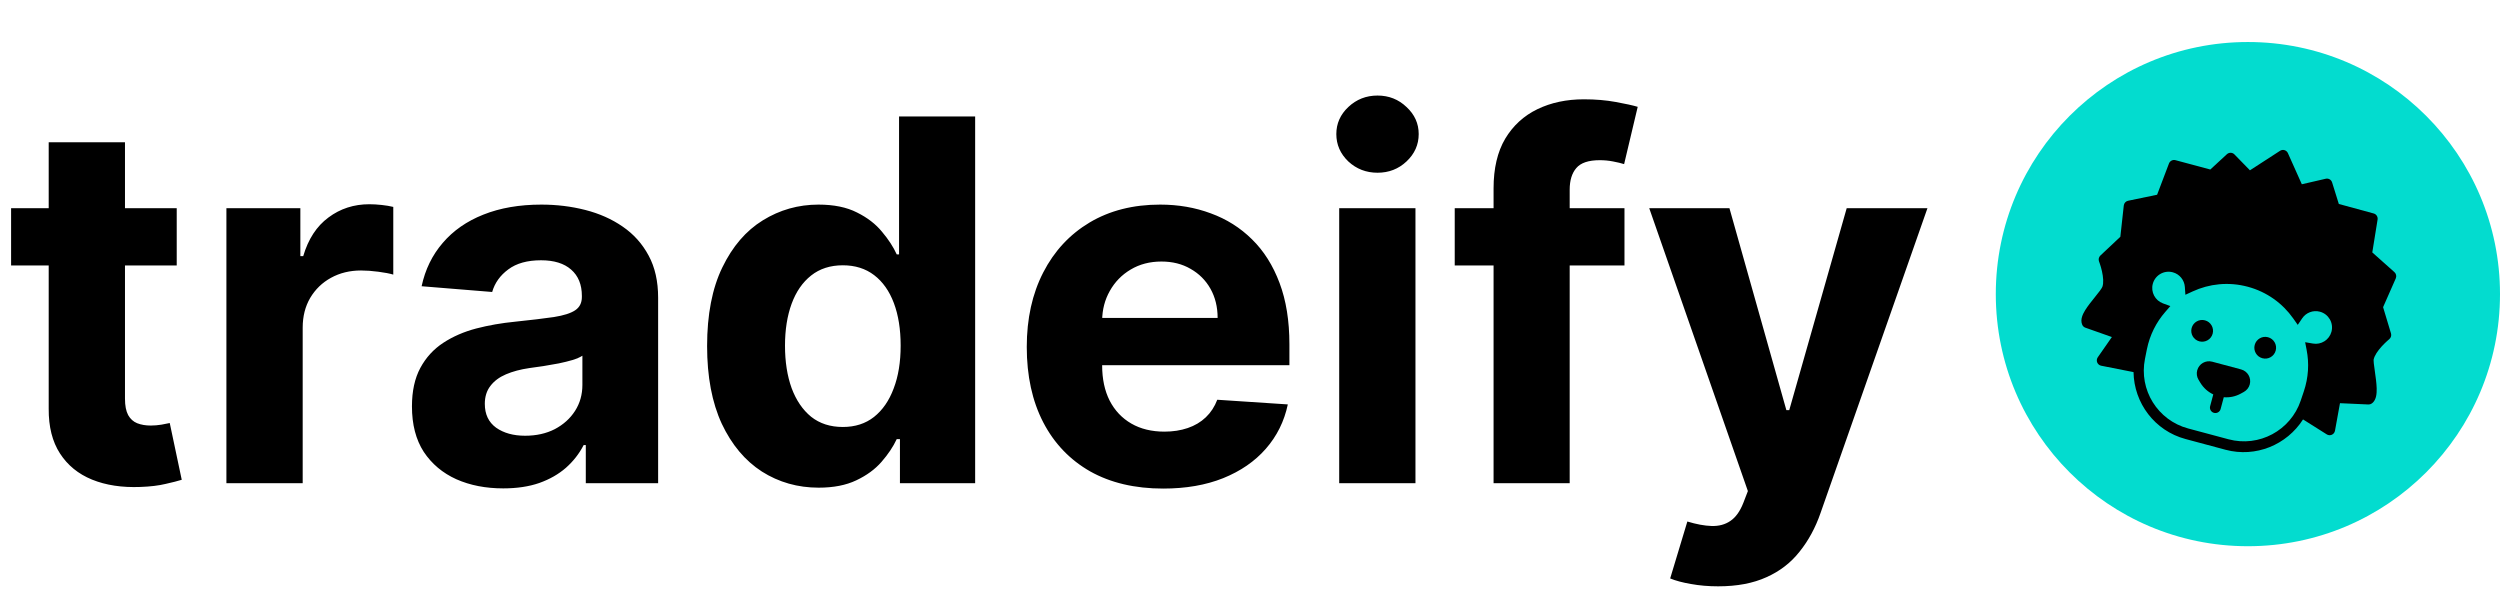 <svg width="119" height="29" viewBox="0 0 119 29" fill="none" xmlns="http://www.w3.org/2000/svg">
<path d="M8.412 9.909V12.636H0.528V9.909H8.412ZM2.318 6.773H5.949V18.977C5.949 19.312 6 19.574 6.102 19.761C6.205 19.943 6.347 20.071 6.528 20.145C6.716 20.219 6.932 20.256 7.176 20.256C7.347 20.256 7.517 20.241 7.688 20.213C7.858 20.179 7.989 20.153 8.08 20.136L8.651 22.838C8.469 22.895 8.213 22.96 7.884 23.034C7.554 23.114 7.153 23.162 6.682 23.179C5.807 23.213 5.04 23.097 4.381 22.829C3.727 22.562 3.219 22.148 2.855 21.585C2.491 21.023 2.312 20.312 2.318 19.454V6.773ZM10.777 23V9.909H14.297V12.193H14.433C14.672 11.381 15.072 10.767 15.635 10.352C16.197 9.932 16.845 9.722 17.578 9.722C17.76 9.722 17.956 9.733 18.166 9.756C18.376 9.778 18.561 9.81 18.72 9.849V13.071C18.55 13.02 18.314 12.974 18.013 12.935C17.712 12.895 17.436 12.875 17.186 12.875C16.652 12.875 16.175 12.992 15.754 13.224C15.339 13.452 15.01 13.77 14.766 14.179C14.527 14.588 14.408 15.06 14.408 15.594V23H10.777ZM23.955 23.247C23.12 23.247 22.376 23.102 21.722 22.812C21.069 22.517 20.552 22.082 20.171 21.509C19.796 20.929 19.609 20.207 19.609 19.344C19.609 18.616 19.742 18.006 20.009 17.511C20.276 17.017 20.64 16.619 21.1 16.318C21.56 16.017 22.083 15.79 22.668 15.636C23.259 15.483 23.879 15.375 24.526 15.312C25.288 15.233 25.901 15.159 26.367 15.091C26.833 15.017 27.171 14.909 27.381 14.767C27.592 14.625 27.697 14.415 27.697 14.136V14.085C27.697 13.546 27.526 13.128 27.185 12.832C26.85 12.537 26.373 12.389 25.754 12.389C25.1 12.389 24.58 12.534 24.194 12.824C23.808 13.108 23.552 13.466 23.427 13.898L20.069 13.625C20.239 12.829 20.575 12.142 21.075 11.562C21.575 10.977 22.22 10.528 23.009 10.216C23.805 9.898 24.725 9.739 25.771 9.739C26.498 9.739 27.194 9.824 27.859 9.994C28.529 10.165 29.123 10.429 29.64 10.787C30.163 11.145 30.575 11.605 30.876 12.168C31.177 12.724 31.327 13.392 31.327 14.171V23H27.884V21.185H27.782C27.572 21.594 27.291 21.954 26.938 22.267C26.586 22.574 26.163 22.815 25.668 22.991C25.174 23.162 24.603 23.247 23.955 23.247ZM24.995 20.741C25.529 20.741 26.001 20.636 26.41 20.426C26.819 20.21 27.14 19.921 27.373 19.557C27.606 19.193 27.722 18.781 27.722 18.321V16.932C27.609 17.006 27.452 17.074 27.254 17.136C27.06 17.193 26.842 17.247 26.597 17.298C26.353 17.344 26.109 17.386 25.864 17.426C25.62 17.46 25.398 17.491 25.2 17.52C24.773 17.582 24.401 17.682 24.083 17.818C23.765 17.954 23.518 18.139 23.342 18.372C23.166 18.599 23.077 18.884 23.077 19.224C23.077 19.719 23.256 20.097 23.614 20.358C23.978 20.614 24.438 20.741 24.995 20.741ZM38.968 23.213C37.974 23.213 37.073 22.957 36.266 22.446C35.465 21.929 34.829 21.171 34.357 20.171C33.891 19.165 33.658 17.932 33.658 16.472C33.658 14.972 33.9 13.724 34.383 12.73C34.866 11.73 35.508 10.983 36.309 10.489C37.116 9.989 37.999 9.739 38.959 9.739C39.693 9.739 40.303 9.864 40.792 10.114C41.286 10.358 41.684 10.665 41.985 11.034C42.292 11.398 42.525 11.756 42.684 12.108H42.795V5.545H46.417V23H42.837V20.903H42.684C42.514 21.267 42.272 21.628 41.959 21.986C41.653 22.338 41.252 22.631 40.758 22.864C40.269 23.097 39.673 23.213 38.968 23.213ZM40.119 20.324C40.704 20.324 41.198 20.165 41.602 19.847C42.011 19.523 42.323 19.071 42.539 18.491C42.761 17.912 42.871 17.233 42.871 16.454C42.871 15.676 42.764 15 42.548 14.426C42.332 13.852 42.019 13.409 41.61 13.097C41.201 12.784 40.704 12.628 40.119 12.628C39.522 12.628 39.019 12.79 38.61 13.114C38.201 13.438 37.891 13.886 37.681 14.46C37.471 15.034 37.366 15.699 37.366 16.454C37.366 17.216 37.471 17.889 37.681 18.474C37.897 19.054 38.207 19.509 38.61 19.838C39.019 20.162 39.522 20.324 40.119 20.324ZM55.368 23.256C54.021 23.256 52.862 22.983 51.891 22.438C50.925 21.886 50.18 21.108 49.658 20.102C49.135 19.091 48.874 17.895 48.874 16.514C48.874 15.168 49.135 13.986 49.658 12.969C50.18 11.952 50.916 11.159 51.865 10.591C52.82 10.023 53.939 9.739 55.223 9.739C56.087 9.739 56.891 9.878 57.635 10.156C58.385 10.429 59.038 10.841 59.595 11.392C60.158 11.943 60.595 12.636 60.908 13.472C61.22 14.301 61.376 15.273 61.376 16.386V17.384H50.322V15.133H57.959C57.959 14.611 57.845 14.148 57.618 13.744C57.391 13.341 57.075 13.026 56.672 12.798C56.274 12.565 55.811 12.449 55.283 12.449C54.731 12.449 54.243 12.577 53.817 12.832C53.396 13.082 53.067 13.421 52.828 13.847C52.59 14.267 52.467 14.736 52.462 15.253V17.392C52.462 18.04 52.581 18.599 52.82 19.071C53.064 19.543 53.408 19.906 53.851 20.162C54.294 20.418 54.82 20.546 55.428 20.546C55.831 20.546 56.2 20.489 56.535 20.375C56.871 20.261 57.158 20.091 57.396 19.864C57.635 19.636 57.817 19.358 57.942 19.028L61.3 19.25C61.129 20.057 60.78 20.761 60.251 21.364C59.729 21.96 59.053 22.426 58.223 22.761C57.399 23.091 56.447 23.256 55.368 23.256ZM63.746 23V9.909H67.376V23H63.746ZM65.57 8.222C65.03 8.222 64.567 8.043 64.18 7.685C63.8 7.321 63.609 6.886 63.609 6.381C63.609 5.881 63.8 5.452 64.18 5.094C64.567 4.73 65.03 4.548 65.57 4.548C66.109 4.548 66.57 4.73 66.95 5.094C67.337 5.452 67.53 5.881 67.53 6.381C67.53 6.886 67.337 7.321 66.95 7.685C66.57 8.043 66.109 8.222 65.57 8.222ZM77.325 9.909V12.636H69.245V9.909H77.325ZM71.094 23V8.963C71.094 8.014 71.279 7.227 71.648 6.602C72.023 5.977 72.535 5.509 73.183 5.196C73.83 4.884 74.566 4.727 75.39 4.727C75.947 4.727 76.455 4.77 76.915 4.855C77.381 4.94 77.728 5.017 77.955 5.085L77.308 7.812C77.165 7.767 76.989 7.724 76.779 7.685C76.575 7.645 76.364 7.625 76.148 7.625C75.614 7.625 75.242 7.75 75.032 8C74.822 8.244 74.717 8.588 74.717 9.031V23H71.094ZM81.784 27.909C81.324 27.909 80.892 27.872 80.489 27.798C80.091 27.73 79.761 27.642 79.5 27.534L80.318 24.824C80.744 24.954 81.128 25.026 81.469 25.037C81.815 25.048 82.114 24.969 82.364 24.798C82.619 24.628 82.827 24.338 82.986 23.929L83.199 23.375L78.503 9.909H82.321L85.031 19.523H85.168L87.903 9.909H91.747L86.659 24.415C86.415 25.119 86.082 25.733 85.662 26.256C85.247 26.784 84.722 27.19 84.085 27.474C83.449 27.764 82.682 27.909 81.784 27.909Z" fill="black"/>
<circle cx="107" cy="14" r="12" fill="#03DCCF"/>
<g clip-path="url(#clip0_117_238)">
<path d="M105.323 15.882C105.249 16.158 104.965 16.322 104.688 16.248C104.412 16.174 104.248 15.89 104.322 15.614C104.396 15.338 104.68 15.174 104.957 15.248C105.233 15.322 105.397 15.606 105.323 15.882Z" fill="black"/>
<path d="M108.324 16.686C108.25 16.963 107.966 17.127 107.69 17.052C107.414 16.979 107.25 16.695 107.324 16.418C107.398 16.142 107.682 15.978 107.958 16.052C108.234 16.126 108.398 16.41 108.324 16.686Z" fill="black"/>
<path d="M105.299 17.216C104.989 17.133 104.67 17.317 104.587 17.627C104.546 17.78 104.569 17.943 104.651 18.078L104.735 18.217C104.887 18.468 105.104 18.657 105.352 18.774L105.202 19.335C105.165 19.473 105.247 19.615 105.385 19.652C105.523 19.689 105.665 19.607 105.702 19.469L105.852 18.908C106.126 18.931 106.408 18.876 106.665 18.734L106.807 18.656C106.946 18.579 107.048 18.45 107.089 18.297C107.172 17.987 106.988 17.669 106.678 17.585L105.299 17.216Z" fill="black"/>
<path fill-rule="evenodd" clip-rule="evenodd" d="M108.904 7.289C108.873 7.22 108.814 7.168 108.743 7.147C108.671 7.126 108.594 7.137 108.531 7.178L107.097 8.107L106.358 7.349C106.261 7.25 106.103 7.246 106 7.341L105.211 8.069L103.551 7.624C103.423 7.59 103.291 7.658 103.243 7.782L102.678 9.27L101.296 9.556C101.187 9.579 101.104 9.67 101.092 9.782L100.929 11.27L99.979 12.163C99.901 12.236 99.876 12.35 99.915 12.449L99.916 12.45L99.918 12.456C99.92 12.461 99.923 12.47 99.927 12.481C99.935 12.503 99.947 12.537 99.961 12.579C99.989 12.663 100.024 12.779 100.053 12.91C100.115 13.187 100.139 13.468 100.074 13.649C100.063 13.679 100.028 13.74 99.956 13.839C99.888 13.932 99.802 14.039 99.707 14.156L99.701 14.164C99.551 14.351 99.377 14.566 99.255 14.764C99.193 14.864 99.136 14.973 99.104 15.081C99.072 15.186 99.052 15.329 99.118 15.467C99.147 15.528 99.2 15.576 99.264 15.598L100.525 16.043L99.855 17.006C99.805 17.078 99.794 17.17 99.826 17.251C99.859 17.332 99.93 17.391 100.015 17.408L101.556 17.712C101.579 19.183 102.563 20.504 104.029 20.897L105.937 21.409C107.373 21.793 108.854 21.175 109.624 19.964L110.755 20.677C110.828 20.723 110.918 20.729 110.996 20.694C111.074 20.659 111.13 20.588 111.145 20.503L111.383 19.192L112.736 19.253C112.792 19.255 112.846 19.24 112.892 19.208C113.025 19.118 113.078 18.972 113.102 18.863C113.128 18.746 113.133 18.614 113.13 18.486C113.123 18.232 113.08 17.934 113.044 17.683L113.043 17.674C113.022 17.529 113.004 17.401 112.993 17.296C112.988 17.243 112.985 17.2 112.984 17.166C112.984 17.149 112.984 17.136 112.984 17.126C112.985 17.117 112.986 17.113 112.986 17.113C113.024 16.922 113.187 16.688 113.378 16.479C113.469 16.381 113.557 16.297 113.622 16.238C113.654 16.208 113.681 16.185 113.699 16.17L113.71 16.16L113.72 16.152L113.725 16.148L113.725 16.148C113.808 16.081 113.842 15.971 113.811 15.87L113.435 14.621L114.039 13.251C114.084 13.148 114.058 13.027 113.974 12.953L112.921 12.015L113.173 10.451C113.194 10.321 113.114 10.195 112.987 10.161L111.328 9.709L111.008 8.683C110.968 8.554 110.837 8.478 110.706 8.508L109.567 8.771L108.904 7.289ZM104.366 13.874C105.158 13.507 106.079 13.404 106.994 13.649C107.908 13.894 108.654 14.444 109.157 15.157L109.373 15.464L109.583 15.153C109.764 14.885 110.1 14.749 110.428 14.837C110.843 14.948 111.089 15.374 110.978 15.789C110.873 16.18 110.487 16.422 110.095 16.353L109.725 16.289L109.796 16.658C109.92 17.292 109.885 17.967 109.663 18.628L109.515 19.067C109.035 20.492 107.531 21.299 106.078 20.91L104.156 20.395C102.703 20.006 101.803 18.555 102.101 17.081L102.192 16.626C102.33 15.943 102.638 15.341 103.062 14.853L103.308 14.569L102.955 14.44C102.582 14.303 102.368 13.901 102.473 13.51C102.584 13.095 103.01 12.85 103.425 12.961C103.753 13.049 103.976 13.335 103.999 13.657L104.025 14.031L104.366 13.874Z" fill="black"/>
</g>
<defs>
<clipPath id="clip0_117_238">
<rect width="16.573" height="16.573" fill="white" transform="translate(101 4) rotate(15)"/>
</clipPath>
</defs>
</svg>
